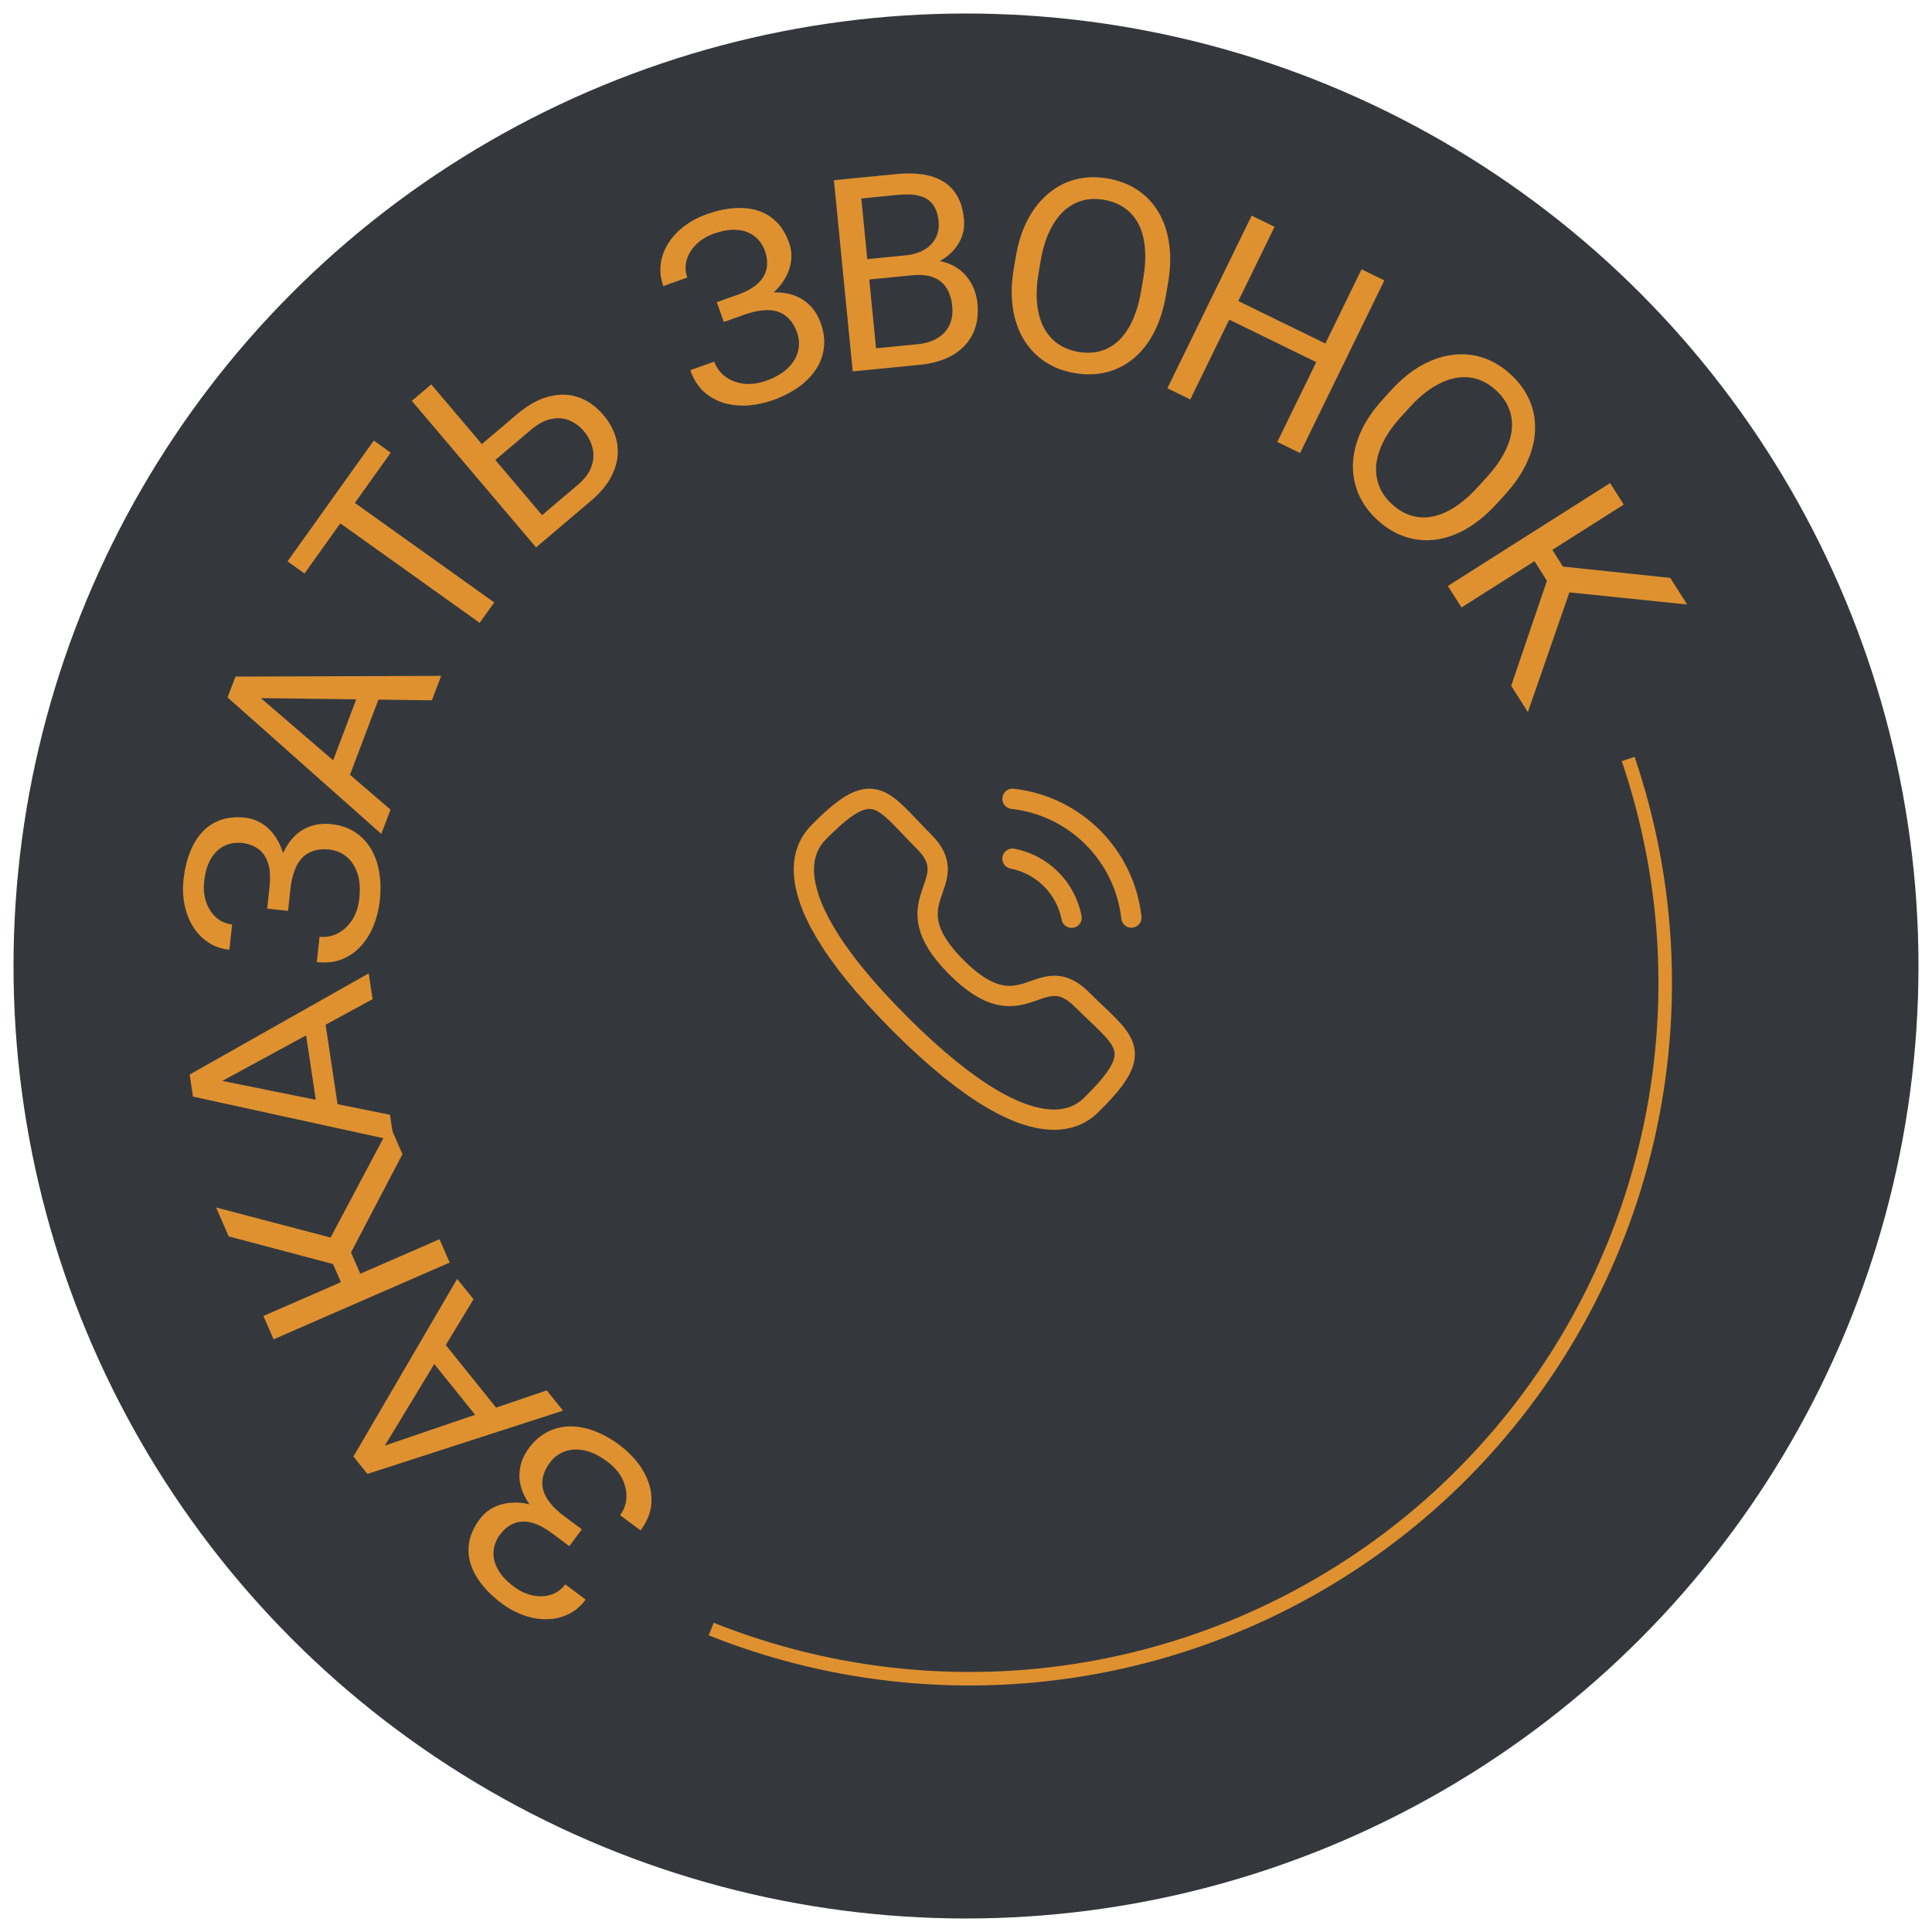 <svg width="143" height="143" viewBox="0 0 143 143" fill="none" xmlns="http://www.w3.org/2000/svg">
<circle cx="71.5" cy="71.5" r="70.5" transform="rotate(120 71.5 71.5)" fill="#34383D"/>
<path d="M41.501 112.469L42.857 113.477L42.14 114.441L40.839 113.474C40.264 113.047 39.739 112.782 39.263 112.68C38.788 112.578 38.362 112.61 37.986 112.777C37.611 112.944 37.283 113.215 37.004 113.592C36.736 113.952 36.58 114.347 36.536 114.777C36.488 115.212 36.584 115.657 36.823 116.11C37.058 116.569 37.468 117.016 38.053 117.451C38.492 117.777 38.951 117.988 39.431 118.085C39.907 118.187 40.358 118.17 40.784 118.033C41.207 117.901 41.558 117.646 41.838 117.27L43.35 118.395C42.989 118.881 42.563 119.241 42.072 119.476C41.577 119.717 41.05 119.841 40.493 119.848C39.932 119.861 39.365 119.768 38.791 119.568C38.212 119.365 37.661 119.069 37.139 118.681C36.527 118.227 36.026 117.744 35.634 117.234C35.239 116.729 34.965 116.209 34.811 115.673C34.658 115.138 34.637 114.599 34.748 114.056C34.859 113.514 35.112 112.977 35.508 112.444C35.8 112.052 36.165 111.752 36.604 111.543C37.043 111.334 37.53 111.225 38.064 111.216C38.598 111.207 39.159 111.304 39.747 111.506C40.331 111.713 40.916 112.034 41.501 112.469ZM42.361 114.143L41.006 113.135C40.363 112.657 39.839 112.167 39.435 111.663C39.03 111.16 38.749 110.655 38.59 110.147C38.432 109.64 38.402 109.135 38.5 108.632C38.589 108.13 38.81 107.642 39.164 107.166C39.56 106.633 40.016 106.238 40.532 105.981C41.042 105.72 41.593 105.585 42.182 105.577C42.772 105.57 43.38 105.685 44.006 105.923C44.627 106.157 45.243 106.502 45.854 106.956C46.345 107.321 46.785 107.745 47.172 108.228C47.551 108.712 47.834 109.231 48.023 109.785C48.207 110.344 48.262 110.92 48.186 111.513C48.105 112.102 47.847 112.689 47.413 113.274L45.9 112.149C46.183 111.768 46.339 111.34 46.367 110.866C46.39 110.388 46.285 109.913 46.052 109.44C45.816 108.972 45.447 108.552 44.945 108.179C44.371 107.752 43.819 107.479 43.289 107.362C42.751 107.245 42.261 107.266 41.819 107.425C41.368 107.584 40.995 107.862 40.7 108.259C40.439 108.61 40.272 108.955 40.196 109.297C40.112 109.64 40.117 109.976 40.212 110.306C40.302 110.633 40.48 110.956 40.746 111.275C41.002 111.595 41.342 111.913 41.765 112.228L43.066 113.195L42.361 114.143Z" fill="#DF9130"/>
<path d="M27.417 107.361L40.467 102.911L41.672 104.411L27.194 109.094L26.417 108.127L27.417 107.361ZM35.047 96.167L27.901 107.962L26.937 108.774L26.16 107.807L33.836 94.66L35.047 96.167ZM31.097 99.655L32.3 98.688L37.304 104.915L36.101 105.882L31.097 99.655Z" fill="#DF9130"/>
<path d="M19.496 97.404L32.53 91.723L33.283 93.451L20.249 99.132L19.496 97.404ZM15.996 89.374L25.633 91.906L26.967 94.968L25.652 95.861L24.649 93.56L16.928 91.513L15.996 89.374ZM29.788 85.43L25.834 92.98L23.9 92.672L28.867 83.317L29.788 85.43Z" fill="#DF9130"/>
<path d="M15.349 79.782L28.863 82.512L29.149 84.415L14.283 81.166L14.099 79.94L15.349 79.782ZM27.578 73.956L15.464 80.545L14.222 80.761L14.038 79.534L27.291 72.044L27.578 73.956ZM22.409 74.979L23.935 74.75L25.122 82.649L23.596 82.879L22.409 74.979Z" fill="#DF9130"/>
<path d="M21.152 65.702L20.969 67.382L19.775 67.252L19.95 65.64C20.028 64.928 19.991 64.341 19.838 63.879C19.685 63.417 19.442 63.066 19.108 62.827C18.773 62.588 18.373 62.443 17.907 62.392C17.461 62.343 17.041 62.409 16.648 62.589C16.249 62.768 15.914 63.075 15.644 63.511C15.367 63.946 15.19 64.525 15.111 65.25C15.051 65.794 15.101 66.297 15.261 66.76C15.413 67.222 15.657 67.602 15.991 67.9C16.319 68.198 16.716 68.372 17.182 68.423L16.977 70.297C16.375 70.231 15.849 70.046 15.397 69.741C14.94 69.436 14.566 69.045 14.278 68.568C13.983 68.091 13.776 67.554 13.657 66.958C13.54 66.356 13.516 65.731 13.586 65.084C13.669 64.327 13.831 63.65 14.073 63.055C14.308 62.458 14.618 61.958 15.002 61.555C15.387 61.151 15.841 60.86 16.365 60.681C16.889 60.503 17.481 60.449 18.141 60.521C18.626 60.574 19.07 60.737 19.473 61.01C19.875 61.283 20.215 61.648 20.493 62.104C20.771 62.56 20.971 63.092 21.095 63.702C21.212 64.311 21.231 64.977 21.152 65.702ZM20.144 67.292L20.327 65.612C20.413 64.816 20.572 64.116 20.801 63.513C21.031 62.909 21.324 62.41 21.681 62.017C22.038 61.624 22.459 61.342 22.942 61.172C23.42 60.995 23.953 60.938 24.542 61.003C25.202 61.075 25.774 61.268 26.257 61.583C26.741 61.891 27.135 62.297 27.441 62.802C27.746 63.307 27.954 63.889 28.066 64.55C28.178 65.204 28.192 65.909 28.11 66.667C28.044 67.275 27.9 67.868 27.68 68.447C27.454 69.018 27.15 69.525 26.768 69.968C26.379 70.411 25.91 70.749 25.36 70.984C24.812 71.212 24.175 71.287 23.45 71.208L23.654 69.334C24.127 69.386 24.574 69.304 24.997 69.088C25.421 68.865 25.778 68.534 26.068 68.094C26.352 67.654 26.528 67.123 26.595 66.502C26.673 65.79 26.629 65.176 26.462 64.66C26.29 64.137 26.024 63.725 25.664 63.423C25.298 63.115 24.869 62.934 24.377 62.881C23.943 62.833 23.56 62.864 23.227 62.971C22.889 63.072 22.602 63.247 22.365 63.496C22.129 63.739 21.94 64.056 21.8 64.447C21.653 64.83 21.551 65.284 21.494 65.808L21.319 67.42L20.144 67.292Z" fill="#DF9130"/>
<path d="M18.452 50.936L28.905 59.927L28.224 61.726L16.845 51.623L17.284 50.463L18.452 50.936ZM31.968 51.835L18.179 51.658L16.99 51.239L17.43 50.079L32.653 50.027L31.968 51.835ZM26.959 50.2L28.402 50.746L25.574 58.217L24.131 57.67L26.959 50.2Z" fill="#DF9130"/>
<path d="M25.01 36.329L36.582 44.591L35.504 46.101L23.932 37.839L25.01 36.329ZM27.665 32.609L28.921 33.506L22.538 42.448L21.282 41.551L27.665 32.609Z" fill="#DF9130"/>
<path d="M35.322 33.16L38.279 30.653C39.074 29.98 39.858 29.545 40.632 29.35C41.401 29.15 42.129 29.169 42.816 29.405C43.504 29.642 44.119 30.081 44.662 30.721C45.066 31.198 45.357 31.703 45.535 32.234C45.709 32.761 45.764 33.304 45.699 33.862C45.63 34.416 45.435 34.965 45.113 35.512C44.787 36.053 44.325 36.576 43.73 37.081L39.678 40.517L30.482 29.672L31.92 28.453L40.123 38.129L42.738 35.912C43.269 35.462 43.617 35.001 43.78 34.529C43.945 34.048 43.969 33.584 43.853 33.135C43.738 32.687 43.526 32.282 43.219 31.919C42.912 31.557 42.553 31.289 42.142 31.117C41.731 30.944 41.284 30.91 40.799 31.013C40.316 31.107 39.809 31.38 39.277 31.83L36.32 34.337L35.322 33.16Z" fill="#DF9130"/>
<path d="M55.05 22.934L53.458 23.5L53.056 22.368L54.583 21.825C55.258 21.585 55.77 21.296 56.119 20.957C56.469 20.619 56.679 20.247 56.749 19.842C56.819 19.437 56.775 19.014 56.618 18.572C56.468 18.149 56.226 17.799 55.893 17.524C55.558 17.242 55.136 17.075 54.626 17.021C54.114 16.961 53.515 17.054 52.828 17.298C52.312 17.481 51.881 17.745 51.534 18.09C51.184 18.429 50.948 18.813 50.825 19.244C50.7 19.669 50.715 20.102 50.873 20.543L49.097 21.175C48.894 20.605 48.831 20.05 48.909 19.511C48.984 18.966 49.174 18.459 49.478 17.992C49.779 17.519 50.172 17.099 50.657 16.733C51.148 16.365 51.7 16.072 52.314 15.854C53.031 15.598 53.711 15.45 54.353 15.408C54.992 15.36 55.577 15.422 56.108 15.592C56.638 15.763 57.098 16.045 57.487 16.439C57.876 16.833 58.181 17.342 58.404 17.968C58.568 18.428 58.614 18.899 58.543 19.38C58.473 19.861 58.292 20.326 58.003 20.774C57.713 21.223 57.321 21.635 56.826 22.012C56.329 22.382 55.737 22.689 55.05 22.934ZM53.18 22.718L54.772 22.152C55.526 21.883 56.225 21.721 56.869 21.665C57.512 21.609 58.089 21.656 58.598 21.806C59.108 21.957 59.544 22.213 59.908 22.574C60.275 22.927 60.558 23.383 60.757 23.941C60.979 24.567 61.054 25.165 60.981 25.737C60.914 26.307 60.72 26.839 60.398 27.333C60.077 27.828 59.643 28.269 59.097 28.657C58.557 29.042 57.928 29.363 57.21 29.618C56.633 29.823 56.037 29.952 55.42 30.006C54.807 30.051 54.218 29.998 53.653 29.847C53.086 29.689 52.577 29.414 52.126 29.022C51.682 28.627 51.337 28.086 51.093 27.399L52.869 26.767C53.028 27.215 53.297 27.583 53.675 27.869C54.06 28.154 54.514 28.331 55.036 28.401C55.556 28.465 56.111 28.392 56.7 28.183C57.374 27.943 57.908 27.636 58.3 27.261C58.696 26.878 58.951 26.459 59.065 26.004C59.184 25.54 59.16 25.076 58.994 24.609C58.848 24.198 58.654 23.867 58.412 23.614C58.174 23.353 57.891 23.17 57.564 23.066C57.242 22.959 56.875 22.927 56.462 22.971C56.053 23.005 55.6 23.111 55.103 23.288L53.576 23.831L53.18 22.718Z" fill="#DF9130"/>
<path d="M67.509 20.376L63.923 20.728L63.755 19.224L67.011 18.904C67.549 18.851 68.01 18.714 68.394 18.493C68.777 18.272 69.063 17.982 69.25 17.624C69.443 17.258 69.516 16.839 69.47 16.366C69.419 15.847 69.277 15.436 69.044 15.132C68.817 14.821 68.493 14.611 68.07 14.502C67.653 14.386 67.133 14.358 66.511 14.419L63.751 14.691L64.991 27.306L63.116 27.49L61.725 13.339L66.36 12.884C67.086 12.812 67.741 12.823 68.326 12.916C68.91 13.003 69.415 13.182 69.841 13.454C70.273 13.719 70.615 14.078 70.869 14.531C71.123 14.983 71.283 15.54 71.347 16.201C71.405 16.784 71.308 17.327 71.056 17.829C70.804 18.325 70.427 18.748 69.925 19.098C69.429 19.448 68.833 19.699 68.135 19.853L67.509 20.376ZM68.072 27.003L63.835 27.419L64.744 25.789L67.922 25.477C68.518 25.418 69.013 25.265 69.408 25.017C69.808 24.768 70.1 24.445 70.284 24.048C70.467 23.644 70.532 23.183 70.481 22.664C70.43 22.139 70.291 21.695 70.066 21.331C69.841 20.968 69.517 20.702 69.095 20.534C68.672 20.366 68.144 20.313 67.509 20.376L64.836 20.638L64.708 19.13L68.362 18.771L68.814 19.276C69.5 19.267 70.096 19.405 70.601 19.689C71.106 19.966 71.506 20.346 71.802 20.827C72.105 21.308 72.286 21.852 72.346 22.461C72.432 23.343 72.311 24.107 71.982 24.754C71.659 25.394 71.163 25.907 70.495 26.294C69.826 26.673 69.018 26.91 68.072 27.003Z" fill="#DF9130"/>
<path d="M86.459 20.924L86.308 21.81C86.129 22.863 85.837 23.784 85.432 24.573C85.027 25.363 84.528 26.008 83.934 26.508C83.341 27.008 82.671 27.353 81.926 27.543C81.187 27.735 80.39 27.758 79.537 27.613C78.709 27.472 77.974 27.189 77.333 26.763C76.699 26.338 76.178 25.79 75.77 25.12C75.369 24.451 75.101 23.676 74.967 22.794C74.833 21.913 74.855 20.946 75.034 19.893L75.185 19.008C75.364 17.955 75.658 17.038 76.069 16.256C76.486 15.468 76.995 14.825 77.595 14.326C78.196 13.821 78.866 13.472 79.606 13.281C80.351 13.091 81.138 13.066 81.966 13.207C82.819 13.352 83.563 13.637 84.198 14.062C84.839 14.488 85.356 15.038 85.75 15.712C86.151 16.381 86.412 17.156 86.534 18.035C86.662 18.909 86.638 19.872 86.459 20.924ZM84.469 21.497L84.623 20.592C84.765 19.758 84.804 19.005 84.739 18.334C84.682 17.664 84.526 17.083 84.273 16.59C84.02 16.098 83.675 15.7 83.238 15.394C82.808 15.09 82.294 14.887 81.697 14.786C81.12 14.687 80.578 14.711 80.071 14.856C79.57 15.002 79.116 15.265 78.708 15.645C78.307 16.025 77.962 16.521 77.673 17.133C77.384 17.744 77.169 18.467 77.027 19.301L76.873 20.206C76.73 21.047 76.693 21.807 76.763 22.485C76.834 23.158 76.998 23.744 77.257 24.244C77.522 24.738 77.867 25.137 78.291 25.44C78.722 25.744 79.226 25.945 79.803 26.043C80.407 26.146 80.962 26.125 81.468 25.98C81.975 25.835 82.426 25.571 82.821 25.189C83.224 24.802 83.563 24.302 83.839 23.688C84.116 23.069 84.326 22.338 84.469 21.497Z" fill="#DF9130"/>
<path d="M98.308 25.529L97.635 26.907L90.72 23.531L91.392 22.153L98.308 25.529ZM94.338 16.788L88.1 29.565L86.406 28.738L92.644 15.961L94.338 16.788ZM102.464 20.755L96.226 33.533L94.541 32.71L100.779 19.933L102.464 20.755Z" fill="#DF9130"/>
<path d="M111.4 36.606L110.795 37.271C110.076 38.06 109.333 38.678 108.565 39.123C107.798 39.569 107.03 39.843 106.26 39.943C105.491 40.044 104.741 39.972 104.01 39.73C103.285 39.492 102.602 39.081 101.962 38.498C101.341 37.933 100.876 37.298 100.567 36.593C100.262 35.893 100.119 35.151 100.138 34.367C100.162 33.587 100.355 32.789 100.718 31.975C101.081 31.161 101.622 30.359 102.341 29.57L102.946 28.906C103.665 28.116 104.408 27.503 105.176 27.067C105.953 26.629 106.728 26.363 107.503 26.267C108.281 26.166 109.033 26.235 109.759 26.473C110.489 26.715 111.165 27.119 111.786 27.685C112.426 28.268 112.898 28.909 113.203 29.61C113.512 30.314 113.65 31.056 113.618 31.837C113.594 32.617 113.396 33.41 113.023 34.215C112.66 35.02 112.119 35.817 111.4 36.606ZM109.416 36.015L110.034 35.336C110.604 34.71 111.043 34.098 111.352 33.498C111.665 32.903 111.848 32.33 111.9 31.779C111.953 31.228 111.878 30.706 111.675 30.213C111.477 29.724 111.155 29.276 110.707 28.869C110.274 28.474 109.805 28.201 109.3 28.049C108.8 27.902 108.276 27.878 107.728 27.978C107.184 28.081 106.626 28.312 106.052 28.671C105.479 29.029 104.908 29.522 104.338 30.147L103.72 30.826C103.145 31.456 102.704 32.076 102.396 32.685C102.092 33.289 101.915 33.871 101.862 34.431C101.819 34.991 101.894 35.513 102.087 35.997C102.285 36.485 102.601 36.927 103.034 37.322C103.486 37.734 103.965 38.015 104.47 38.167C104.975 38.319 105.496 38.34 106.035 38.232C106.583 38.124 107.139 37.886 107.702 37.519C108.27 37.146 108.842 36.645 109.416 36.015Z" fill="#DF9130"/>
<path d="M120.183 37.346L108.176 44.963L107.166 43.371L119.173 35.755L120.183 37.346ZM124.875 44.743L114.963 43.722L113.174 40.901L114.337 39.817L115.681 41.936L123.625 42.773L124.875 44.743ZM111.853 50.76L114.599 42.692L116.558 42.699L113.088 52.706L111.853 50.76Z" fill="#DF9130"/>
<path d="M120.513 56.178C123.682 65.5 124.113 75.535 121.754 85.094C119.394 94.653 114.344 103.336 107.202 110.113C100.059 116.89 91.124 121.478 81.454 123.332C71.784 125.187 61.785 124.23 52.642 120.576" stroke="#DF9130"/>
<path d="M74.941 59.125C79.567 59.639 83.222 63.289 83.741 67.915" stroke="#DF9130" stroke-width="1.5" stroke-linecap="round" stroke-linejoin="round"/>
<path d="M74.941 63.554C77.155 63.984 78.885 65.715 79.316 67.929" stroke="#DF9130" stroke-width="1.5" stroke-linecap="round" stroke-linejoin="round"/>
<path fill-rule="evenodd" clip-rule="evenodd" d="M70.789 71.591C75.776 76.576 76.907 70.808 80.082 73.981C83.142 77.041 84.903 77.654 81.023 81.531C80.538 81.921 77.452 86.618 66.606 75.775C55.758 64.93 60.452 61.841 60.842 61.355C64.73 57.467 65.334 59.237 68.394 62.297C71.568 65.471 65.803 66.606 70.789 71.591Z" stroke="#DF9130" stroke-width="1.5" stroke-linecap="round" stroke-linejoin="round"/>
</svg>
